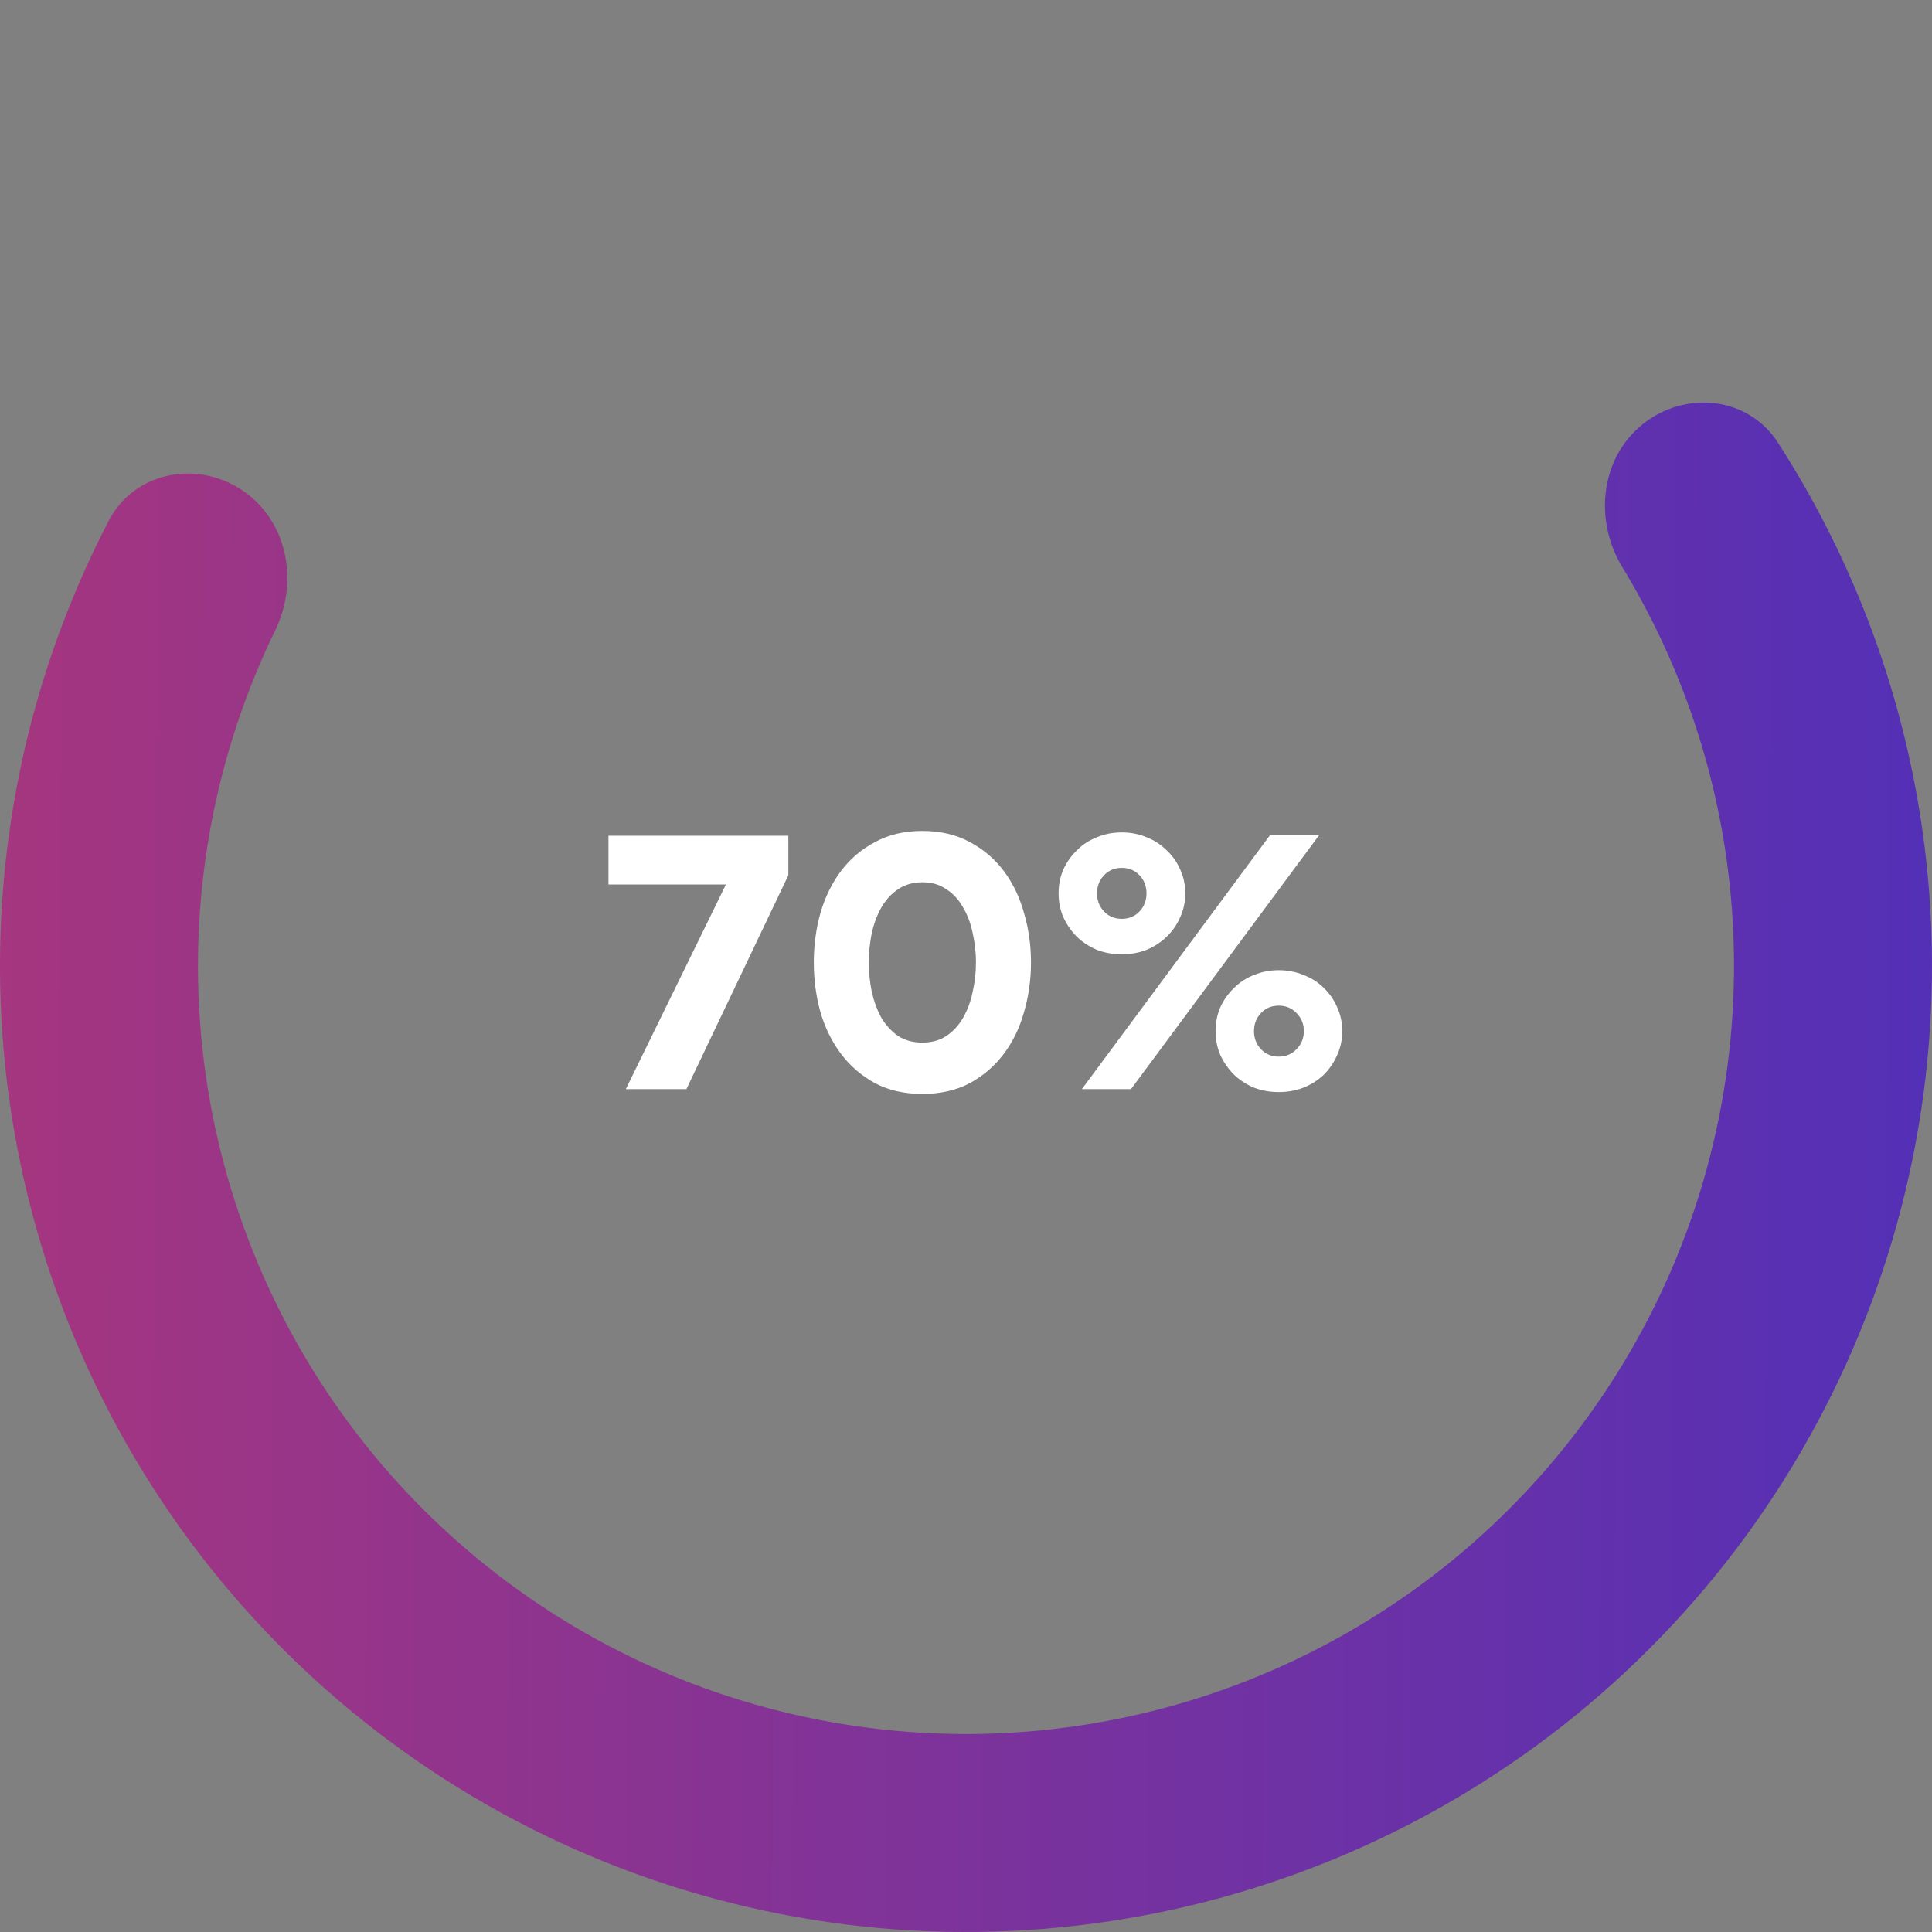 <svg width="204" height="204" viewBox="0 0 204 204" fill="none" xmlns="http://www.w3.org/2000/svg">
<rect x="0" y="0" width="204" height="204" fill="#808080" stroke="none"/>
<path d="M173.466 44.784C177.972 41.176 184.601 41.88 187.728 46.731C195.98 59.53 201.285 74.054 203.2 89.249C205.551 107.913 202.696 126.863 194.949 144.005C187.203 161.147 174.866 175.813 159.305 186.381C143.743 196.949 125.562 203.008 106.771 203.888C87.981 204.768 69.313 200.435 52.831 191.367C36.35 182.299 22.698 168.85 13.383 152.507C4.068 136.164 -0.546 117.564 0.051 98.762C0.538 83.454 4.463 68.498 11.482 54.984C14.143 49.861 20.677 48.542 25.5 51.713V51.713C30.324 54.883 31.595 61.342 29.071 66.534C24.093 76.768 21.309 87.973 20.945 99.426C20.47 114.374 24.138 129.163 31.544 142.156C38.95 155.15 49.805 165.843 62.908 173.052C76.012 180.261 90.854 183.707 105.793 183.007C120.733 182.308 135.188 177.49 147.56 169.088C159.933 160.686 169.741 149.025 175.9 135.397C182.059 121.768 184.329 106.701 182.46 91.863C181.028 80.494 177.208 69.598 171.296 59.873C168.297 54.941 168.96 48.392 173.466 44.784V44.784Z" fill="url(#paint0_linear_104_63)"/>
<path d="M72.477 115H66.081L76.65 93.394H64.248V88.246H83.241V92.419L72.477 115ZM85.93 101.623C85.93 99.803 86.164 98.061 86.632 96.397C87.126 94.707 87.854 93.225 88.816 91.951C89.778 90.677 90.974 89.663 92.404 88.909C93.834 88.129 95.498 87.739 97.396 87.739C99.294 87.739 100.958 88.129 102.388 88.909C103.818 89.663 105.014 90.677 105.976 91.951C106.938 93.225 107.653 94.707 108.121 96.397C108.615 98.061 108.862 99.803 108.862 101.623C108.862 103.443 108.615 105.198 108.121 106.888C107.653 108.552 106.938 110.021 105.976 111.295C105.014 112.569 103.818 113.596 102.388 114.376C100.958 115.13 99.294 115.507 97.396 115.507C95.498 115.507 93.834 115.13 92.404 114.376C90.974 113.596 89.778 112.569 88.816 111.295C87.854 110.021 87.126 108.552 86.632 106.888C86.164 105.198 85.93 103.443 85.93 101.623ZM103.051 101.623C103.051 100.557 102.934 99.517 102.7 98.503C102.492 97.489 102.154 96.592 101.686 95.812C101.244 95.006 100.659 94.369 99.931 93.901C99.229 93.407 98.384 93.16 97.396 93.16C96.408 93.16 95.55 93.407 94.822 93.901C94.12 94.369 93.535 95.006 93.067 95.812C92.625 96.592 92.287 97.489 92.053 98.503C91.845 99.517 91.741 100.557 91.741 101.623C91.741 102.689 91.845 103.729 92.053 104.743C92.287 105.757 92.625 106.667 93.067 107.473C93.535 108.253 94.12 108.89 94.822 109.384C95.55 109.852 96.408 110.086 97.396 110.086C98.384 110.086 99.229 109.852 99.931 109.384C100.659 108.89 101.244 108.253 101.686 107.473C102.154 106.667 102.492 105.757 102.7 104.743C102.934 103.729 103.051 102.689 103.051 101.623ZM125.155 94.33C125.155 95.24 124.973 96.085 124.609 96.865C124.271 97.645 123.79 98.334 123.166 98.932C122.568 99.504 121.866 99.959 121.06 100.297C120.254 100.609 119.383 100.765 118.447 100.765C117.511 100.765 116.64 100.609 115.834 100.297C115.028 99.959 114.326 99.504 113.728 98.932C113.13 98.334 112.649 97.645 112.285 96.865C111.947 96.085 111.778 95.24 111.778 94.33C111.778 93.42 111.947 92.575 112.285 91.795C112.649 91.015 113.13 90.339 113.728 89.767C114.326 89.169 115.028 88.714 115.834 88.402C116.64 88.064 117.511 87.895 118.447 87.895C119.383 87.895 120.254 88.064 121.06 88.402C121.866 88.714 122.568 89.169 123.166 89.767C123.79 90.339 124.271 91.015 124.609 91.795C124.973 92.575 125.155 93.42 125.155 94.33ZM118.447 97.021C119.201 97.021 119.825 96.761 120.319 96.241C120.813 95.721 121.06 95.084 121.06 94.33C121.06 93.576 120.813 92.939 120.319 92.419C119.825 91.899 119.201 91.639 118.447 91.639C117.693 91.639 117.069 91.899 116.575 92.419C116.081 92.939 115.834 93.576 115.834 94.33C115.834 95.084 116.081 95.721 116.575 96.241C117.069 96.761 117.693 97.021 118.447 97.021ZM114.235 115L134.086 88.207H139.273L119.422 115H114.235ZM135.022 115.312C134.086 115.312 133.215 115.156 132.409 114.844C131.603 114.506 130.901 114.051 130.303 113.479C129.705 112.881 129.224 112.192 128.86 111.412C128.522 110.632 128.353 109.787 128.353 108.877C128.353 107.967 128.522 107.122 128.86 106.342C129.224 105.562 129.705 104.886 130.303 104.314C130.901 103.716 131.603 103.261 132.409 102.949C133.215 102.611 134.086 102.442 135.022 102.442C135.958 102.442 136.829 102.611 137.635 102.949C138.467 103.261 139.182 103.716 139.78 104.314C140.378 104.886 140.846 105.562 141.184 106.342C141.548 107.122 141.73 107.967 141.73 108.877C141.73 109.787 141.548 110.632 141.184 111.412C140.846 112.192 140.378 112.881 139.78 113.479C139.182 114.051 138.467 114.506 137.635 114.844C136.829 115.156 135.958 115.312 135.022 115.312ZM135.022 111.568C135.776 111.568 136.4 111.308 136.894 110.788C137.414 110.268 137.674 109.631 137.674 108.877C137.674 108.123 137.414 107.486 136.894 106.966C136.4 106.446 135.776 106.186 135.022 106.186C134.268 106.186 133.644 106.446 133.15 106.966C132.656 107.486 132.409 108.123 132.409 108.877C132.409 109.631 132.656 110.268 133.15 110.788C133.644 111.308 134.268 111.568 135.022 111.568Z" fill="white"/>
<defs>
<linearGradient id="paint0_linear_104_63" x1="-12.434" y1="91.215" x2="228.124" y2="92.098" gradientUnits="userSpaceOnUse">
<stop stop-color="#AA367C"/>
<stop offset="1" stop-color="#4A2FBD"/>
</linearGradient>
</defs>
</svg>
